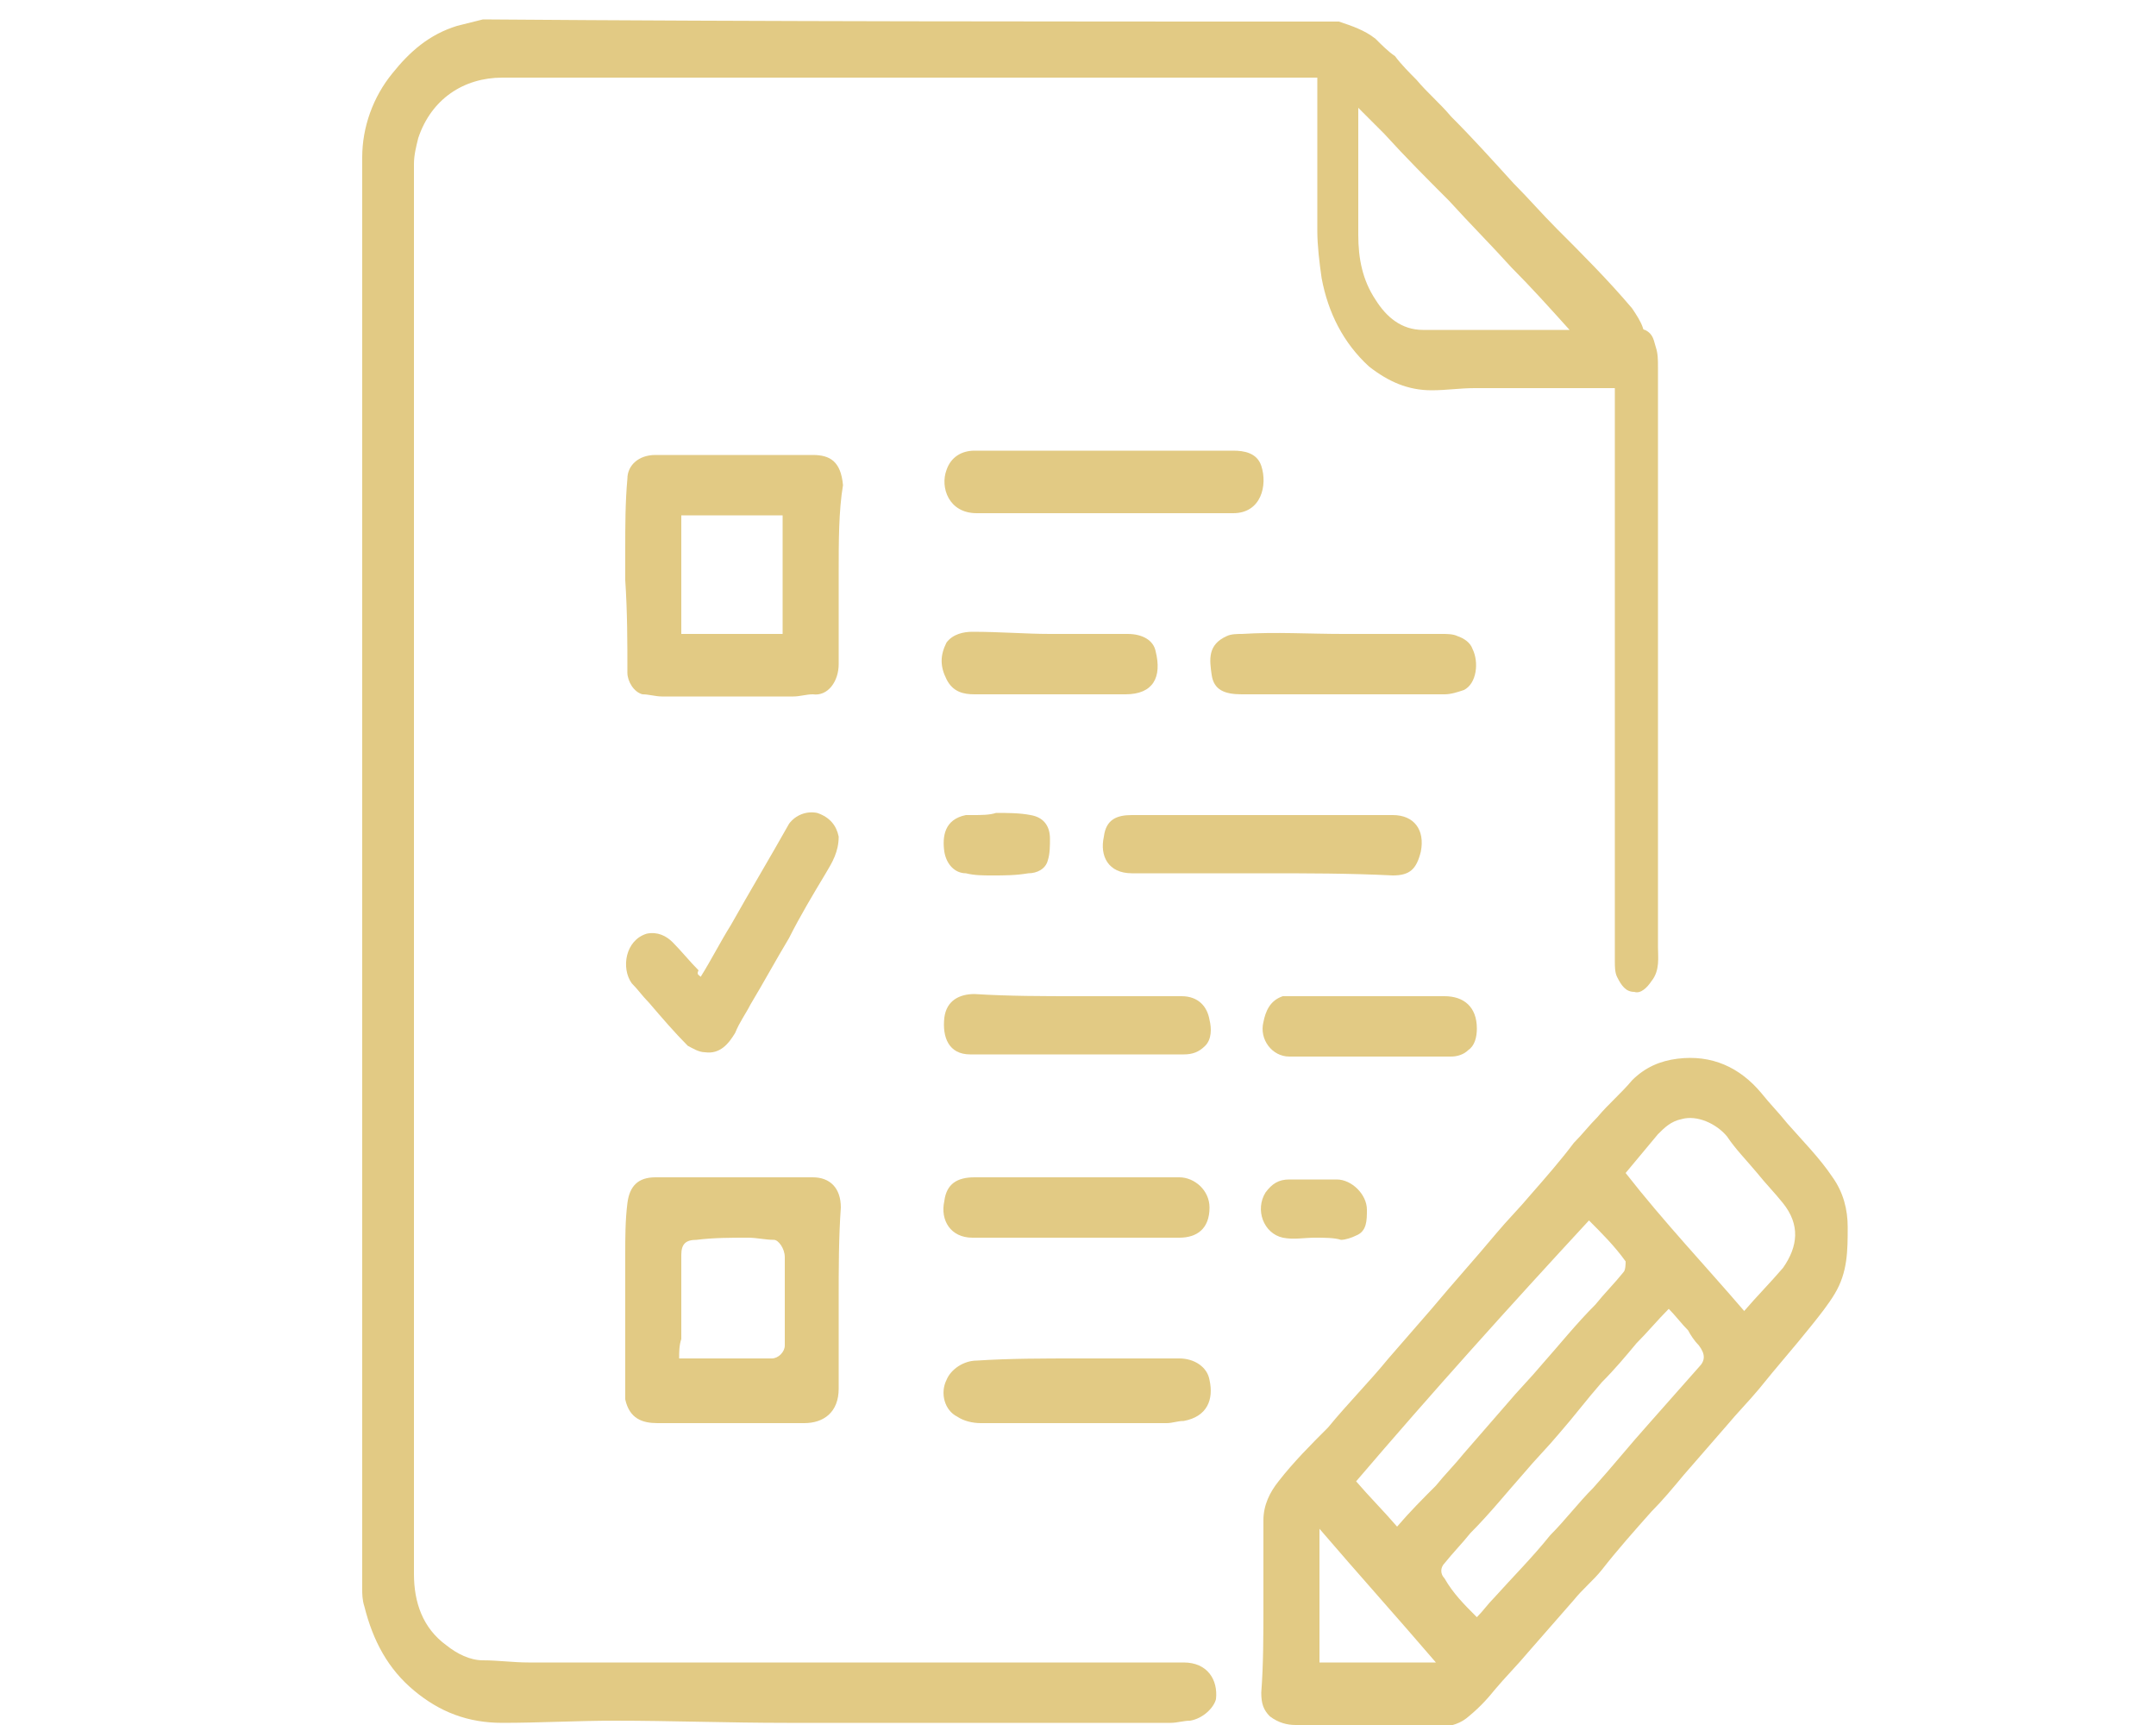 <?xml version="1.0" encoding="utf-8"?>
<!-- Generator: Adobe Illustrator 21.0.0, SVG Export Plug-In . SVG Version: 6.00 Build 0)  -->
<svg version="1.1" id="Layer_1" xmlns="http://www.w3.org/2000/svg" xmlns:xlink="http://www.w3.org/1999/xlink" x="0px" y="0px"
	 viewBox="0 0 100 80" style="enable-background:new 0 0 100 80;" xml:space="preserve">
<style type="text/css">
	.st0{fill:#E2CA84;}
</style>
<g>
	<path class="st0" d="M62.1,1c0.6,0.2,1.2,0.4,1.7,0.8c0.3,0.3,0.6,0.6,0.9,0.8c0.3,0.4,0.7,0.8,1,1.1c0.5,0.6,1.1,1.1,1.6,1.7
		c1,1,1.9,2,2.9,3.1c0.7,0.7,1.3,1.4,2,2.1c1.2,1.2,2.4,2.4,3.5,3.7c0.2,0.3,0.4,0.6,0.5,0.9c0,0,0,0.1,0.1,0.1
		c0.4,0.2,0.4,0.5,0.5,0.8c0.1,0.3,0.1,0.6,0.1,0.9c0,9,0,17.9,0,26.9c0,0.5,0.1,1.1-0.3,1.6c-0.2,0.3-0.5,0.6-0.8,0.5
		c-0.4,0-0.6-0.3-0.8-0.7c-0.1-0.2-0.1-0.5-0.1-0.7c0-8.7,0-17.4,0-26.2c0-0.1,0-0.3,0-0.4c-0.1,0-0.3,0-0.4,0c-2,0-4.1,0-6.1,0
		c-0.7,0-1.3,0.1-2,0.1c-1.1,0-2-0.4-2.9-1.1c-1.2-1.1-1.9-2.5-2.2-4.1c-0.1-0.7-0.2-1.5-0.2-2.2c0-2.2,0-4.4,0-6.6
		c0-0.1,0-0.3,0-0.5c-0.1,0-0.2,0-0.3,0c-12.5,0-25,0-37.5,0c-1.8,0-3.3,1-3.9,2.8c-0.1,0.4-0.2,0.8-0.2,1.2c0,21.8,0,43.6,0,65.4
		c0,1.3,0.4,2.5,1.5,3.3c0.5,0.4,1.1,0.7,1.7,0.7c0.7,0,1.4,0.1,2.1,0.1c10.1,0,20.2,0,30.4,0c1.1,0,1.6,0.8,1.5,1.7
		c-0.1,0.4-0.6,0.9-1.2,1c-0.3,0-0.6,0.1-0.9,0.1c-5.9,0-11.9,0-17.8,0c-2.7,0-5.4-0.1-8-0.1c-1.7,0-3.5,0.1-5.2,0.1
		c-1.6,0-2.9-0.5-4.1-1.5s-1.9-2.3-2.3-3.9c-0.1-0.3-0.1-0.6-0.1-0.8c0-22.1,0-44.2,0-66.4c0-1.4,0.5-2.8,1.4-3.9
		c0.8-1,1.7-1.8,3-2.2C21.6,1.1,22,1,22.4,0.9C35.5,1,48.8,1,62.1,1z M72.8,15.3c-0.9-1-1.8-2-2.7-2.9c-0.9-1-1.9-2-2.9-3.1
		c-1-1-2-2-3-3.1c0,0-0.1-0.1-0.2-0.2c-0.3-0.3-0.6-0.6-1-1c0,2,0,3.9,0,5.9c0,1.1,0.2,2.1,0.8,3c0.5,0.8,1.2,1.4,2.2,1.4
		C68.3,15.3,70.5,15.3,72.8,15.3z"/>
	<path class="st0" d="M58.6,74.4c0-1.3,0-2.6,0-3.9c0-0.7,0.3-1.3,0.7-1.8c0.7-0.9,1.5-1.7,2.3-2.5c0.9-1.1,1.9-2.1,2.8-3.2
		c0.7-0.8,1.3-1.5,2-2.3c1-1.2,2-2.3,3-3.5c0.5-0.6,1.1-1.2,1.6-1.8c0.7-0.8,1.4-1.6,2-2.4c0.4-0.4,0.7-0.8,1.1-1.2
		c0.5-0.6,1.1-1.1,1.6-1.7c0.6-0.6,1.3-0.9,2.1-1c1.6-0.2,2.9,0.4,3.9,1.6c0.4,0.5,0.8,0.9,1.2,1.4c0.7,0.8,1.5,1.6,2.1,2.5
		c0.5,0.7,0.7,1.5,0.7,2.3c0,1.1,0,2.1-0.6,3.1c-0.3,0.5-0.7,1-1.1,1.5c-0.8,1-1.6,1.9-2.4,2.9c-0.5,0.6-1,1.1-1.5,1.7
		c-0.7,0.8-1.3,1.5-2,2.3c-0.5,0.6-1,1.2-1.5,1.7c-0.8,0.9-1.6,1.8-2.3,2.7c-0.4,0.5-0.9,0.9-1.3,1.4c-0.7,0.8-1.4,1.6-2.1,2.4
		c-0.5,0.6-1.1,1.2-1.6,1.8c-0.4,0.5-0.8,0.9-1.3,1.3c-0.4,0.3-0.9,0.4-1.4,0.4C65.3,80,64,80,62.7,80c-0.8,0-1.7,0-2.6,0
		c-0.4,0-0.8-0.1-1.2-0.4c-0.3-0.3-0.4-0.6-0.4-1.1C58.6,77.2,58.6,75.8,58.6,74.4z M68.5,75c0.3-0.3,0.5-0.6,0.8-0.9
		c0.9-1,1.8-1.9,2.6-2.9c0.7-0.7,1.3-1.5,2-2.2c0.9-1,1.7-2,2.6-3c0.8-0.9,1.5-1.7,2.3-2.6c0.3-0.3,0.3-0.6,0-1
		c-0.2-0.2-0.4-0.5-0.5-0.7c-0.3-0.3-0.6-0.7-0.9-1c-0.5,0.5-1,1.1-1.5,1.6c-0.5,0.6-1,1.2-1.6,1.8c-0.7,0.8-1.3,1.6-2,2.4
		c-0.5,0.6-1.1,1.2-1.6,1.8c-0.8,0.9-1.6,1.9-2.5,2.8c-0.4,0.5-0.8,0.9-1.2,1.4c-0.2,0.2-0.2,0.5,0,0.7C67.4,73.9,67.9,74.4,68.5,75
		z M62.9,68.7c0.6,0.7,1.3,1.4,1.9,2.1c0.6-0.7,1.2-1.3,1.8-1.9c0.4-0.5,0.9-1,1.3-1.5c0.7-0.8,1.3-1.5,2-2.3
		c0.5-0.6,1.1-1.2,1.6-1.8c0.8-0.9,1.6-1.9,2.5-2.8c0.4-0.5,0.9-1,1.3-1.5c0.1-0.1,0.1-0.4,0.1-0.5c-0.5-0.7-1.1-1.3-1.7-1.9
		C70,60.6,66.4,64.6,62.9,68.7z M80.9,60.8c0.6-0.7,1.2-1.3,1.8-2c0.7-1,0.8-2,0-3c-0.4-0.5-0.8-0.9-1.2-1.4c-0.5-0.6-1-1.1-1.4-1.7
		c-0.5-0.6-1.4-1-2.1-0.8c-0.5,0.1-0.8,0.4-1.1,0.7c-0.5,0.6-1,1.2-1.5,1.8C77.2,56.7,79.1,58.7,80.9,60.8z M61.2,70.9
		c0,2.1,0,4.1,0,6.2c1.8,0,3.6,0,5.4,0C64.8,75,63,73,61.2,70.9z"/>
	<path class="st0" d="M38.9,60.3c0,1.4,0,2.7,0,4.1c0,1.1-0.7,1.6-1.6,1.6c-2.3,0-4.5,0-6.8,0c-0.7,0-1.3-0.2-1.5-1.1
		c0-0.1,0-0.1,0-0.2c0-1.5,0-2.9,0-4.4c0-0.7,0-1.4,0-2.1c0-0.8,0-1.6,0.1-2.4c0.1-0.8,0.5-1.2,1.3-1.2c2.4,0,4.9,0,7.3,0
		c0.8,0,1.3,0.5,1.3,1.4C38.9,57.4,38.9,58.8,38.9,60.3z M31.5,63c0.1,0,0.1,0,0.1,0c1.4,0,2.8,0,4.2,0c0.3,0,0.6-0.3,0.6-0.6
		c0-1.4,0-2.8,0-4.1c0-0.4-0.3-0.8-0.5-0.8c-0.4,0-0.8-0.1-1.2-0.1c-0.8,0-1.6,0-2.4,0.1c-0.5,0-0.7,0.2-0.7,0.7c0,1.3,0,2.6,0,3.9
		C31.5,62.4,31.5,62.7,31.5,63z"/>
	<path class="st0" d="M38.9,26.6c0,1.4,0,2.8,0,4.2c0,0.8-0.5,1.5-1.2,1.4c-0.3,0-0.6,0.1-0.9,0.1c-2,0-4.1,0-6.1,0
		c-0.3,0-0.6-0.1-0.9-0.1c-0.4-0.1-0.7-0.6-0.7-1c0-1.4,0-2.8-0.1-4.3c0-0.5,0-0.9,0-1.4c0-1.1,0-2.2,0.1-3.3c0-0.6,0.5-1.1,1.3-1.1
		c2.4,0,4.8,0,7.3,0c0.8,0,1.3,0.3,1.4,1.4C38.9,23.7,38.9,25.1,38.9,26.6z M31.6,23.9c0,1.8,0,3.7,0,5.5c1.6,0,3.2,0,4.7,0
		c0-1.8,0-3.6,0-5.5C34.7,23.9,33.2,23.9,31.6,23.9z"/>
	<path class="st0" d="M32.5,45.3c0.5-0.8,0.9-1.6,1.4-2.4c0.9-1.6,1.8-3.1,2.7-4.7c0.3-0.4,0.8-0.6,1.3-0.5c0.6,0.2,0.9,0.6,1,1.1
		c0,0.7-0.3,1.2-0.6,1.7c-0.6,1-1.2,2-1.7,3c-0.6,1-1.2,2.1-1.8,3.1c-0.2,0.4-0.5,0.8-0.7,1.3c-0.3,0.5-0.7,1-1.4,0.9
		c-0.3,0-0.6-0.2-0.8-0.3c-0.6-0.6-1.2-1.3-1.8-2c-0.3-0.3-0.5-0.6-0.8-0.9c-0.5-0.7-0.3-2,0.7-2.3c0.5-0.1,0.9,0.1,1.2,0.4
		c0.4,0.4,0.8,0.9,1.2,1.3C32.3,45.2,32.4,45.2,32.5,45.3z"/>
	<path class="st0" d="M51.2,23.8c-2,0-4,0-5.9,0c-1.3,0-1.7-1.2-1.4-2c0.2-0.6,0.7-0.9,1.3-0.9c4,0,8,0,12,0c0.5,0,1.1,0.1,1.3,0.7
		c0.3,0.9,0,2.2-1.3,2.2C55.2,23.8,53.2,23.8,51.2,23.8z"/>
	<path class="st0" d="M58.6,40.5c-2,0-4,0-6.1,0c-1.1,0-1.5-0.8-1.3-1.7c0.1-0.8,0.6-1,1.3-1c4,0,8.1,0,12.1,0c1,0,1.5,0.7,1.3,1.7
		c-0.2,0.8-0.5,1.1-1.3,1.1C62.6,40.5,60.6,40.5,58.6,40.5z"/>
	<path class="st0" d="M50,63c1.6,0,3.1,0,4.7,0c0.7,0,1.3,0.4,1.4,1c0.2,0.9-0.1,1.7-1.2,1.9c-0.3,0-0.5,0.1-0.8,0.1
		c-2.9,0-5.7,0-8.6,0c-0.4,0-0.8-0.1-1.1-0.3c-0.6-0.3-0.8-1.1-0.5-1.7c0.2-0.5,0.8-0.9,1.4-0.9C46.8,63,48.4,63,50,63z"/>
	<path class="st0" d="M62.3,29.4c1.5,0,3.1,0,4.6,0c0.2,0,0.5,0,0.7,0.1c0.3,0.1,0.6,0.3,0.7,0.6c0.3,0.6,0.2,1.6-0.4,1.9
		c-0.3,0.1-0.6,0.2-0.9,0.2c-3.1,0-6.3,0-9.4,0c-0.8,0-1.3-0.2-1.4-0.9c-0.1-0.7-0.2-1.4,0.7-1.8c0.2-0.1,0.5-0.1,0.7-0.1
		C59.2,29.3,60.7,29.4,62.3,29.4z"/>
	<path class="st0" d="M50,46.2c1.6,0,3.2,0,4.8,0c0.8,0,1.2,0.5,1.3,1.1c0.1,0.4,0.1,0.9-0.2,1.2s-0.6,0.4-1,0.4c-3.3,0-6.6,0-9.9,0
		c-1,0-1.3-0.8-1.2-1.7c0.1-0.8,0.7-1.1,1.4-1.1C46.8,46.2,48.4,46.2,50,46.2z"/>
	<path class="st0" d="M49.9,57.4c-1.6,0-3.2,0-4.8,0c-1,0-1.5-0.8-1.3-1.7c0.1-0.8,0.6-1.1,1.4-1.1c3.2,0,6.3,0,9.5,0
		c0.7,0,1.4,0.6,1.4,1.4c0,1-0.6,1.4-1.4,1.4C53.1,57.4,51.5,57.4,49.9,57.4z"/>
	<path class="st0" d="M48.7,29.4c1.2,0,2.4,0,3.6,0c0.7,0,1.2,0.3,1.3,0.8c0.3,1.2-0.1,2-1.4,2c-2.3,0-4.7,0-7,0
		c-0.5,0-1-0.1-1.3-0.7c-0.3-0.6-0.3-1.1,0-1.7c0.3-0.4,0.8-0.5,1.2-0.5C46.4,29.3,47.6,29.4,48.7,29.4z"/>
	<path class="st0" d="M63.5,46.2c1.2,0,2.3,0,3.5,0c0.9,0,1.5,0.5,1.5,1.5c0,0.4-0.1,0.8-0.4,1c-0.2,0.2-0.5,0.3-0.8,0.3
		c-2.5,0-5,0-7.5,0c-0.8,0-1.4-0.8-1.2-1.6c0.1-0.5,0.3-1,0.9-1.2c0.1,0,0.2,0,0.4,0C61.1,46.2,62.3,46.2,63.5,46.2z"/>
	<path class="st0" d="M46.2,37.7c0.5,0,1.1,0,1.6,0.1c0.6,0.1,0.9,0.5,0.9,1.1c0,0.3,0,0.7-0.1,1c-0.1,0.4-0.5,0.6-0.9,0.6
		c-0.6,0.1-1.1,0.1-1.7,0.1c-0.4,0-0.8,0-1.2-0.1c-0.5,0-0.9-0.4-1-1c-0.1-0.7,0-1.5,1-1.7c0.1,0,0.2,0,0.3,0
		C45.5,37.8,45.9,37.8,46.2,37.7C46.2,37.8,46.2,37.7,46.2,37.7z"/>
	<path class="st0" d="M61,57.4c-0.5,0-1,0.1-1.5,0c-0.9-0.2-1.3-1.3-0.8-2.1c0.3-0.4,0.6-0.6,1.1-0.6c0.7,0,1.5,0,2.2,0
		s1.4,0.7,1.4,1.4c0,0.5,0,1-0.5,1.2c-0.2,0.1-0.5,0.2-0.7,0.2C61.9,57.4,61.4,57.4,61,57.4L61,57.4z"/>
</g>
</svg>
